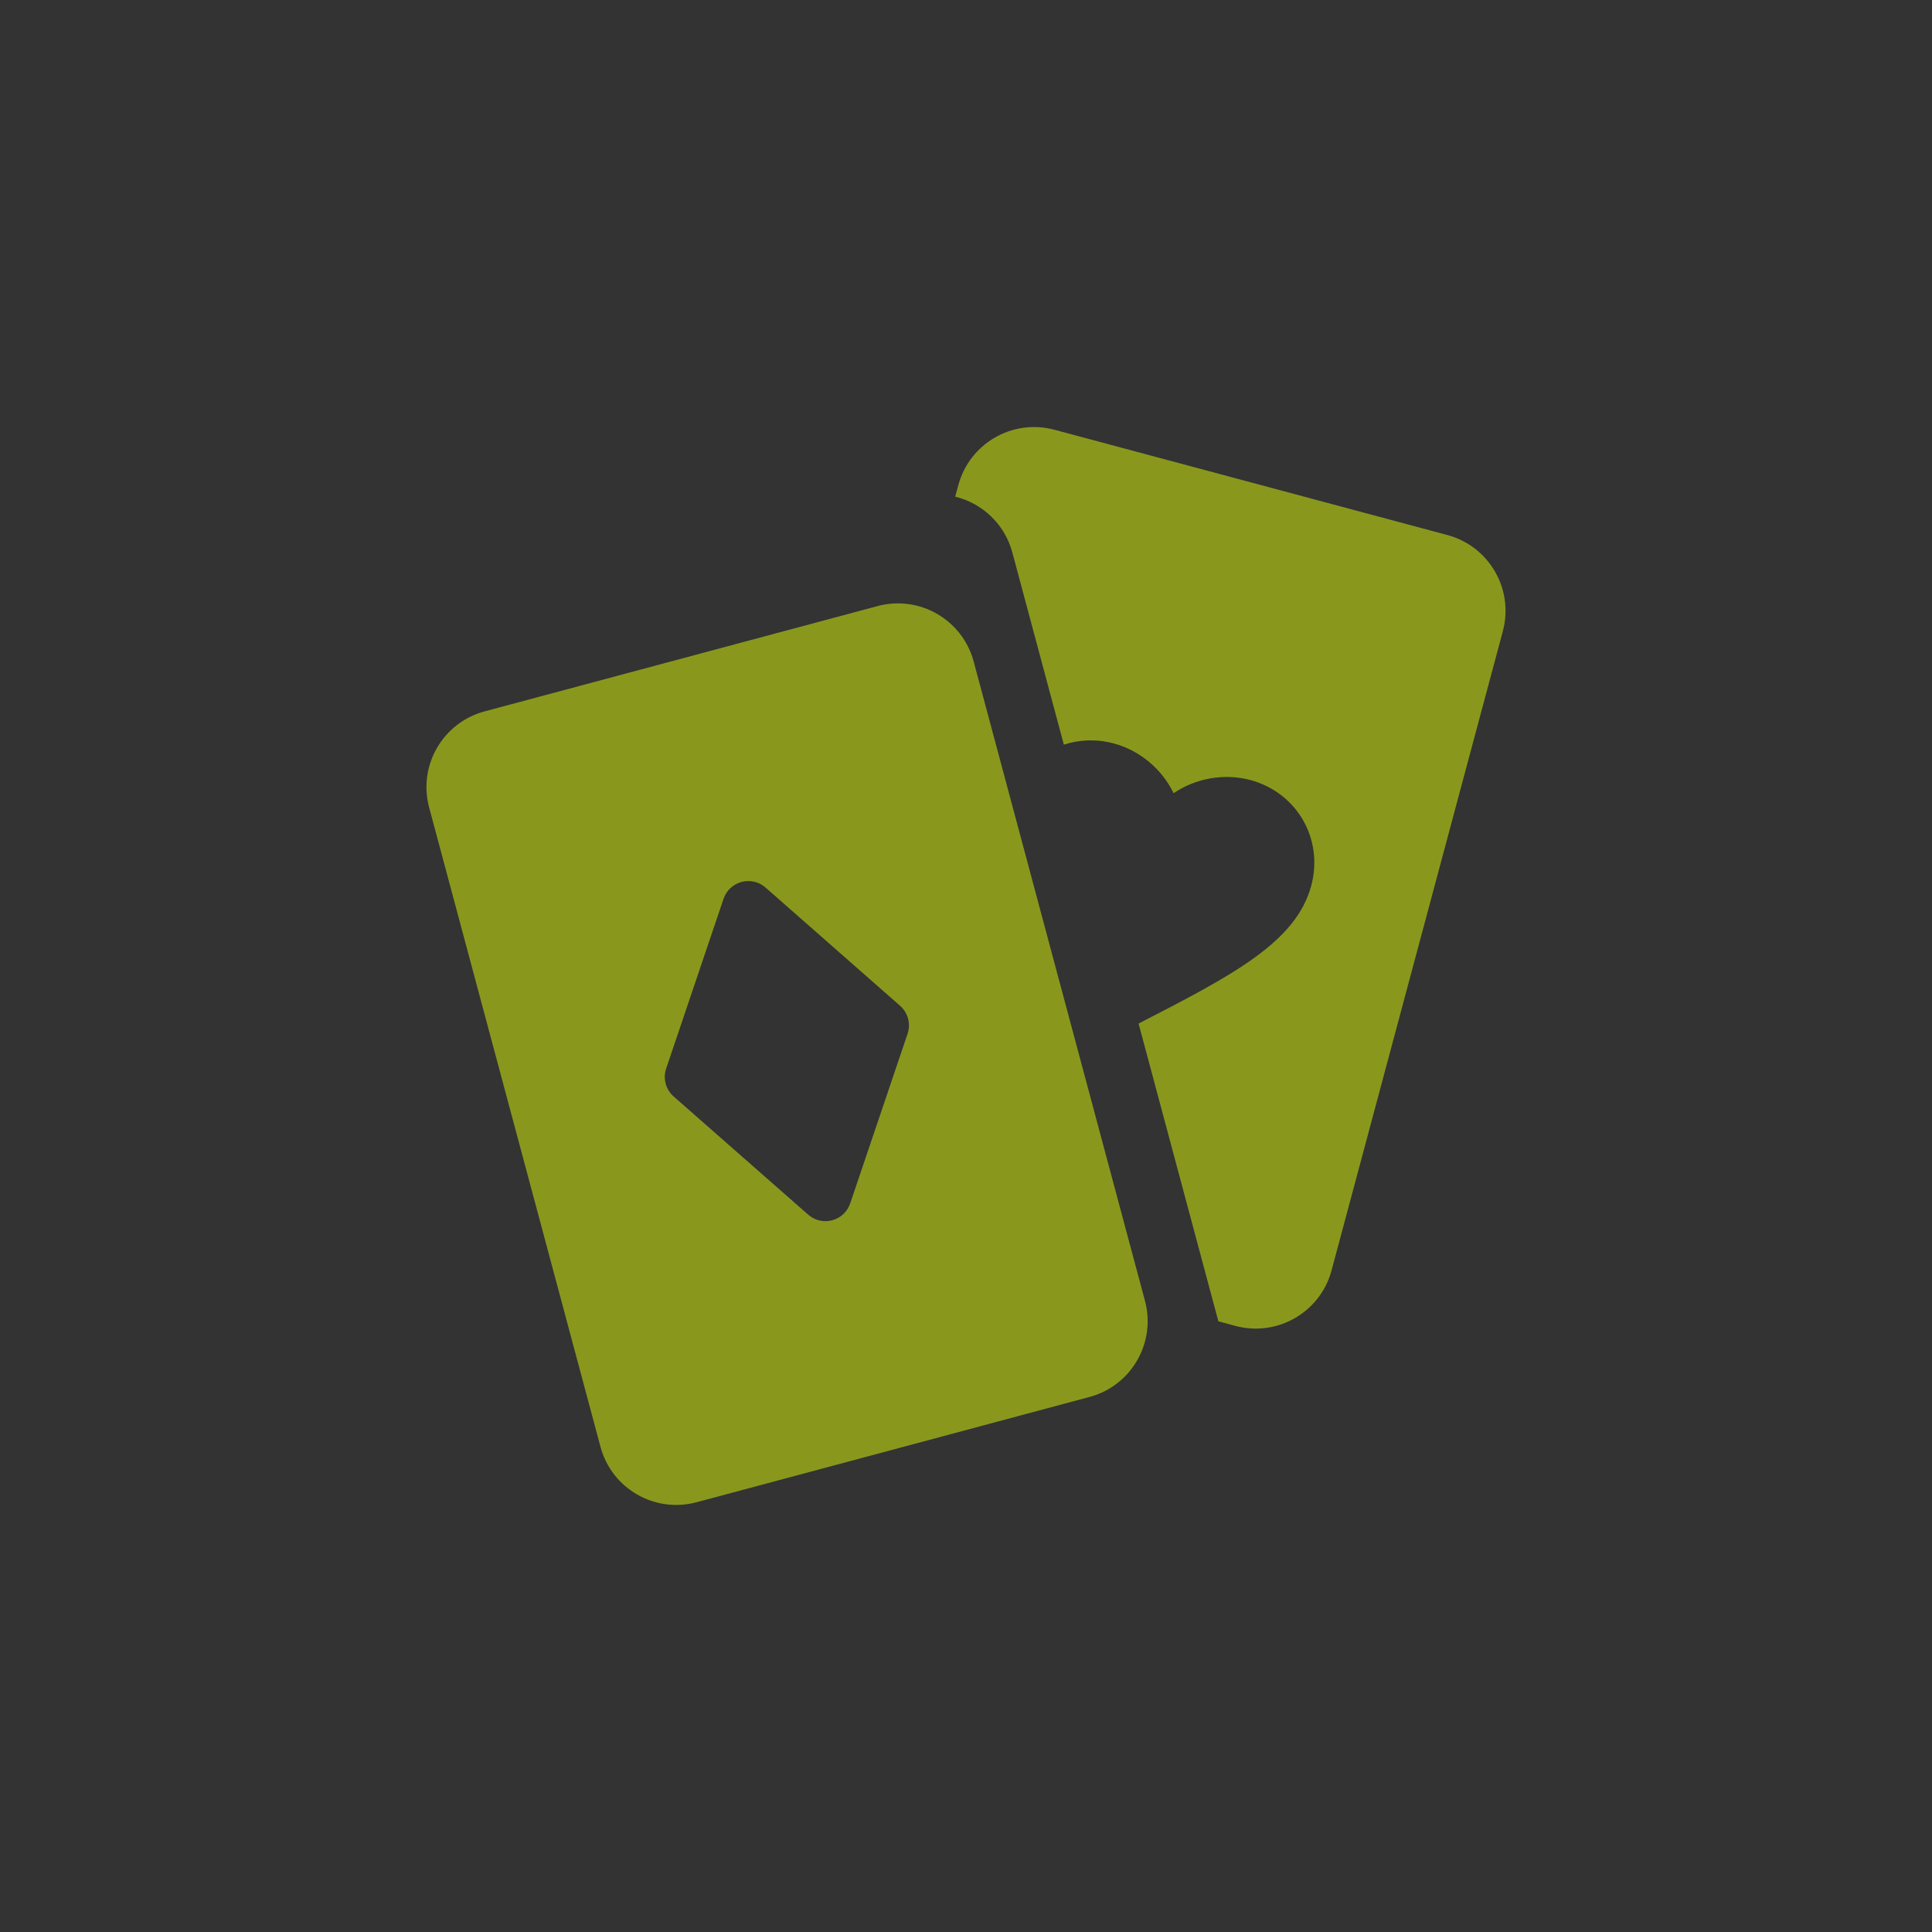 <svg width="48" height="48" viewBox="0 0 48 48" fill="none" xmlns="http://www.w3.org/2000/svg">
<rect x="0" y="0" width="48" height="48" fill="#333333" stroke="none"/>
<path d="M23.809 12.055C24.088 11.015 25.157 10.398 26.197 10.677L35.96 13.293C36.999 13.572 37.616 14.64 37.338 15.68L33.082 31.564C32.803 32.603 31.734 33.22 30.694 32.942L30.27 32.827L28.288 25.43C30.646 24.219 32.203 23.403 32.578 22.003C32.889 20.84 32.221 19.69 31.062 19.379C30.407 19.204 29.696 19.34 29.158 19.707C28.875 19.119 28.328 18.646 27.672 18.471C27.244 18.356 26.816 18.374 26.431 18.501L25.152 13.728C24.962 13.016 24.401 12.503 23.732 12.339L23.809 12.055Z" fill="#E0FE08" fill-opacity="0.5"/>
<path fill-rule="evenodd" clip-rule="evenodd" d="M21.803 15.058C22.843 14.779 23.912 15.396 24.191 16.436L28.447 32.321C28.725 33.36 28.108 34.429 27.069 34.707L17.306 37.323C16.266 37.602 15.197 36.985 14.919 35.945L10.662 20.061C10.383 19.021 11.001 17.952 12.041 17.674L21.803 15.058ZM19.021 22.052C18.672 21.745 18.125 21.892 17.976 22.331L16.551 26.546C16.467 26.794 16.54 27.069 16.737 27.242L20.079 30.178C20.427 30.484 20.975 30.337 21.123 29.898L22.548 25.685C22.632 25.436 22.559 25.161 22.362 24.988L19.021 22.052Z" fill="#E0FE08" fill-opacity="0.5"/>
</svg>
